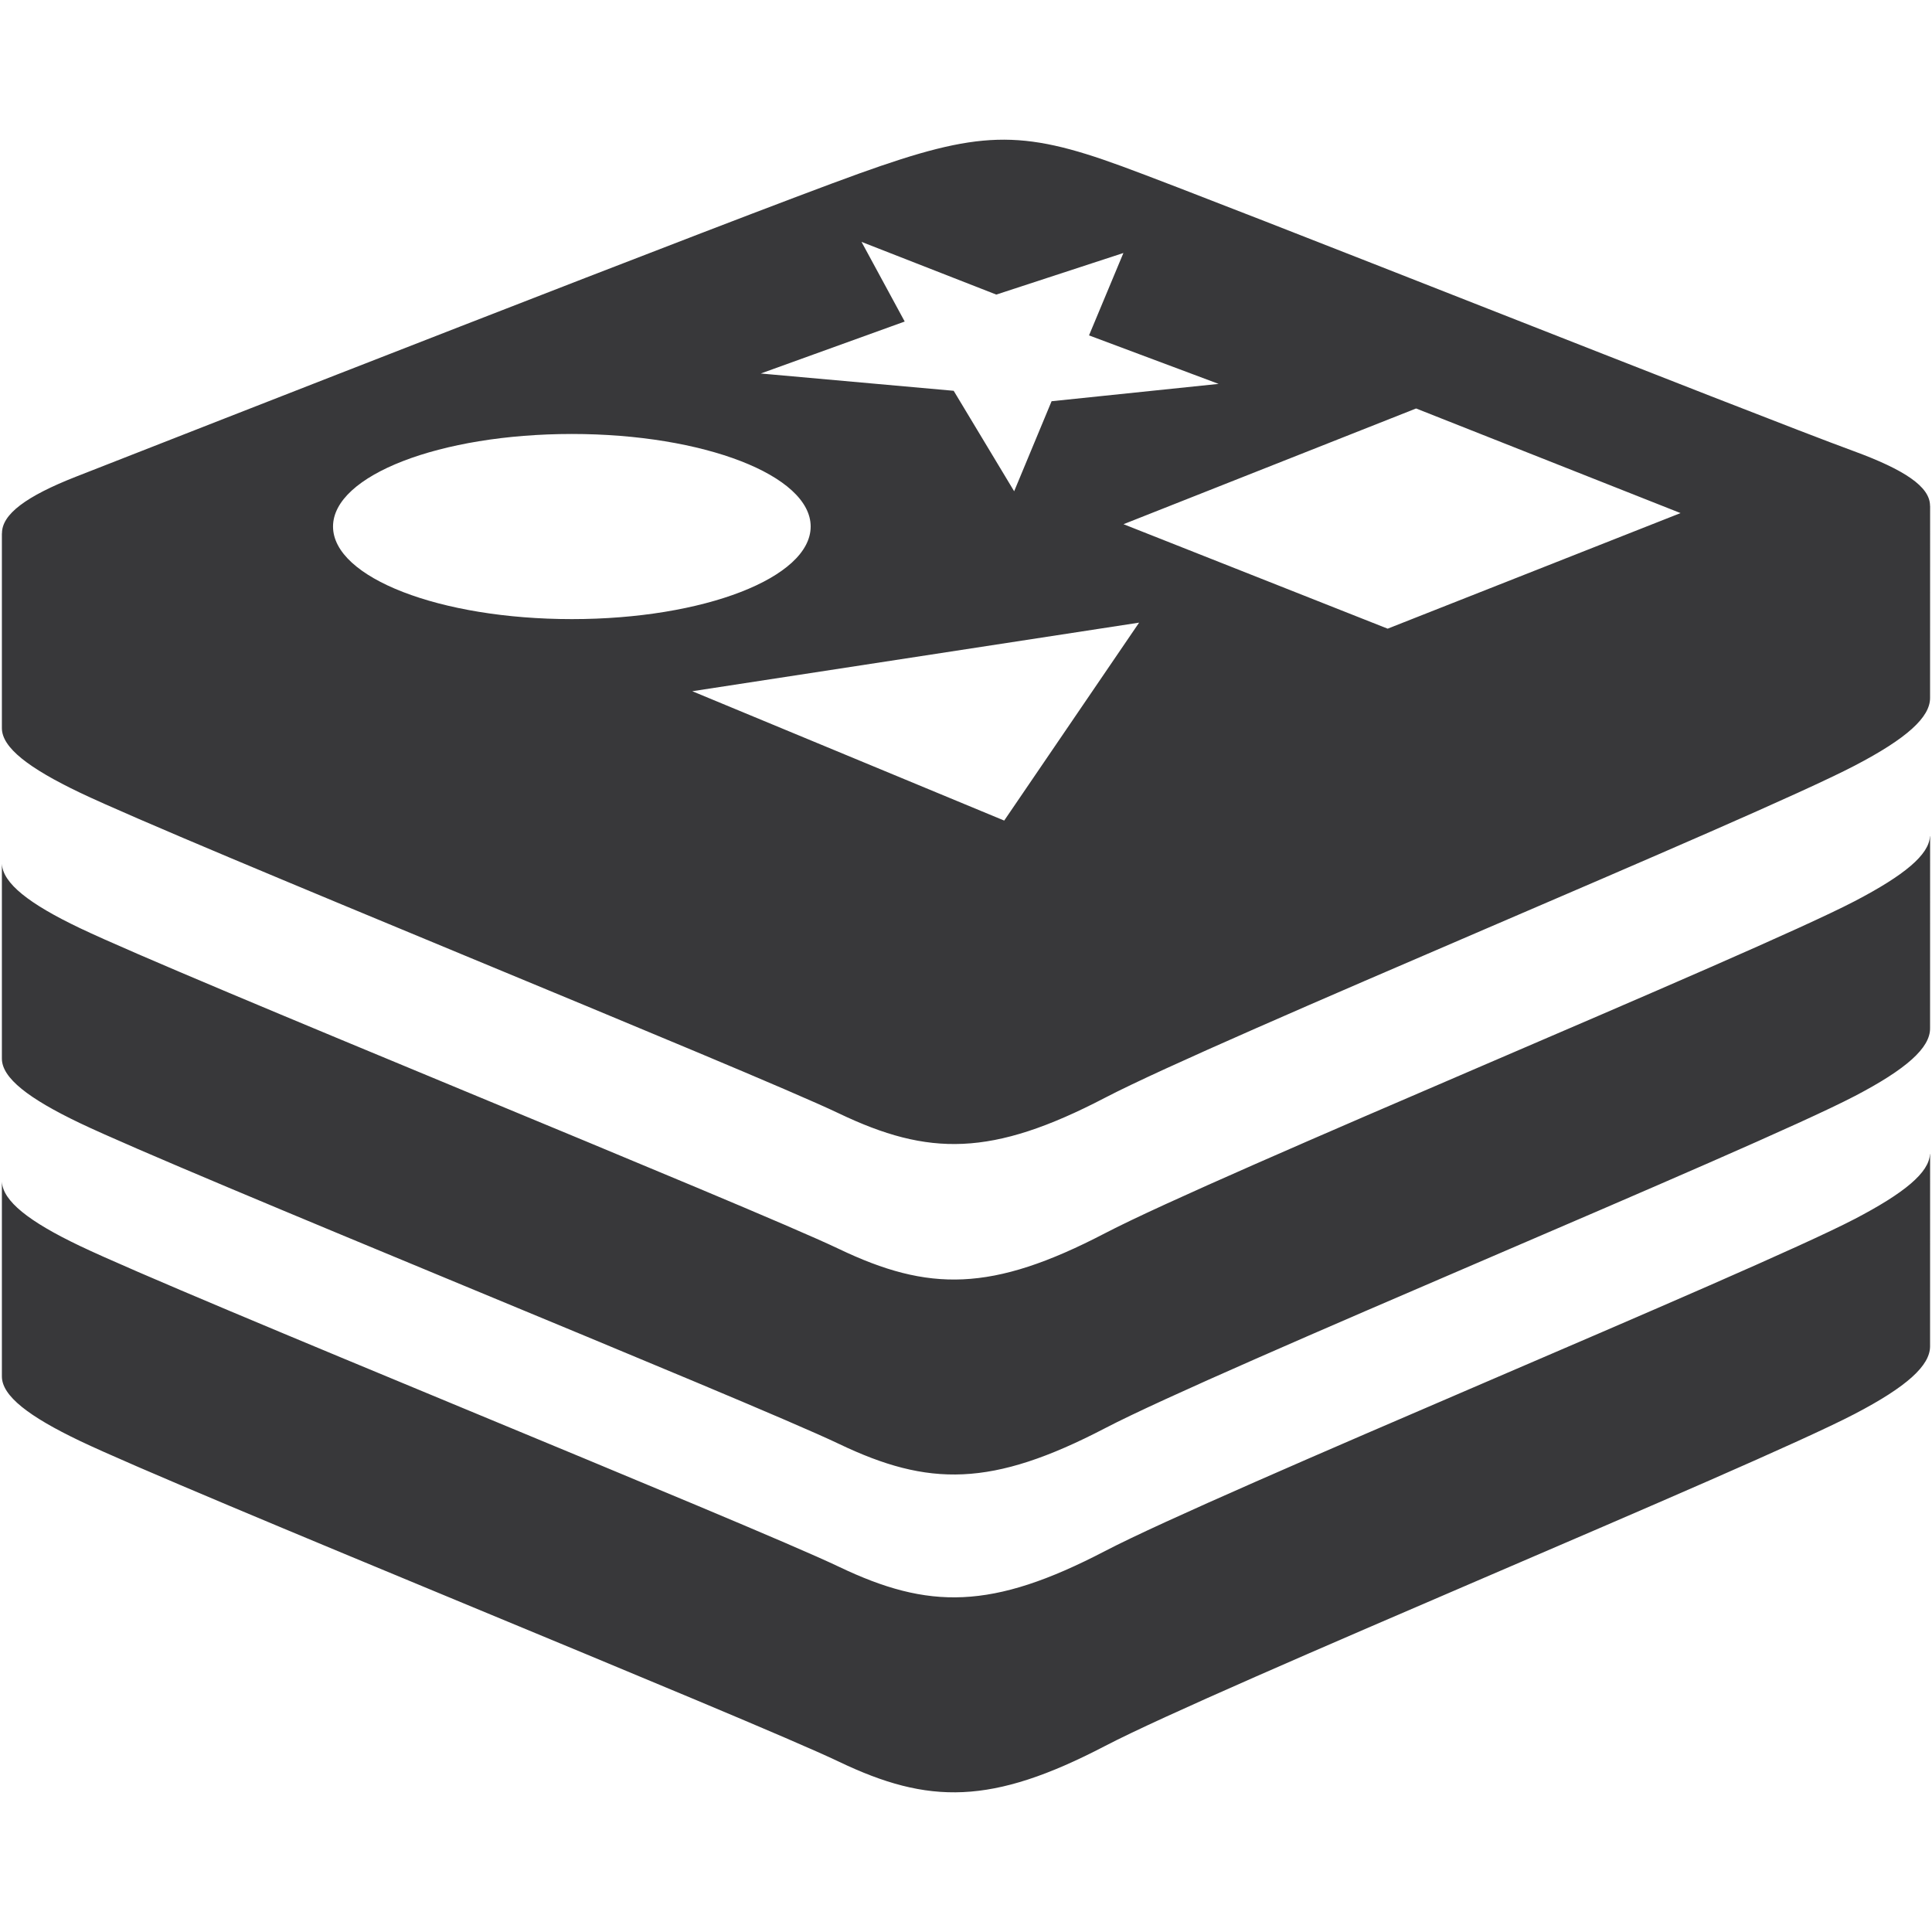 <svg width="40" height="40" viewBox="0 0 40 40" fill="none" xmlns="http://www.w3.org/2000/svg">
<path d="M39.957 23.894C39.958 23.894 39.96 23.895 39.961 23.896C39.961 23.896 39.96 27.499 39.96 27.874C39.96 28.272 39.481 28.71 38.397 29.275C36.266 30.386 25.23 34.924 22.88 36.148C20.53 37.374 19.225 37.362 17.369 36.474C15.513 35.587 3.768 30.843 1.653 29.832C0.595 29.326 0.039 28.9 0.039 28.497C0.039 28.095 0.039 24.464 0.039 24.462C0.056 24.864 0.595 25.29 1.653 25.795C3.768 26.806 15.513 31.551 17.369 32.438C19.225 33.325 20.53 33.337 22.88 32.112C25.23 30.887 36.266 26.349 38.397 25.239C39.431 24.7 39.94 24.276 39.957 23.894ZM0.039 15.075C0.039 14.689 0.039 11.325 0.039 11.058C0.039 11.057 0.039 11.056 0.039 11.056C0.039 11.046 0.039 11.04 0.039 11.04C0.039 11.042 0.04 11.044 0.041 11.046C0.035 10.648 0.542 10.274 1.571 9.87C3.649 9.056 15.329 4.474 17.798 3.589C20.267 2.703 21.123 2.671 23.224 3.441C25.325 4.21 36.295 8.577 38.371 9.337C39.424 9.723 39.961 10.075 39.959 10.472C39.96 10.473 39.96 10.473 39.961 10.473C39.961 10.473 39.96 14.077 39.96 14.451C39.96 14.85 39.481 15.288 38.397 15.853C36.266 16.964 25.23 21.502 22.88 22.727C20.53 23.952 19.225 23.939 17.369 23.052C15.513 22.165 3.768 17.421 1.653 16.41C0.595 15.904 0.039 15.478 0.039 15.075ZM23.584 12.891L14.333 14.311L20.791 16.989L23.584 12.891ZM29.319 8.457L23.261 10.853L28.73 13.016L29.323 12.782L34.794 10.623L29.319 8.457ZM15.751 7.733L19.745 8.091L20.997 10.171L21.772 8.307L25.23 7.948L22.547 6.944L23.259 5.238L20.627 6.099L17.837 5.008L18.731 6.657L15.751 7.733ZM6.895 10.901C6.895 11.96 9.109 12.818 11.84 12.818C14.571 12.818 16.784 11.96 16.784 10.901C16.784 9.843 14.571 8.985 11.84 8.985C9.109 8.985 6.895 9.843 6.895 10.901ZM38.397 18.659C36.266 19.769 25.23 24.307 22.88 25.532C20.53 26.757 19.225 26.745 17.369 25.858C15.513 24.971 3.768 20.226 1.653 19.215C0.595 18.71 0.056 18.284 0.039 17.882C0.039 17.89 0.039 21.515 0.039 21.917C0.039 22.32 0.595 22.746 1.653 23.252C3.768 24.263 15.513 29.007 17.369 29.894C19.225 30.782 20.53 30.793 22.88 29.569C25.23 28.343 36.266 23.806 38.397 22.695C39.481 22.13 39.96 21.692 39.96 21.293C39.96 20.919 39.961 17.315 39.961 17.315C39.96 17.314 39.958 17.314 39.957 17.314C39.94 17.695 39.431 18.12 38.397 18.659Z" fill="#38383A"/>
</svg>
